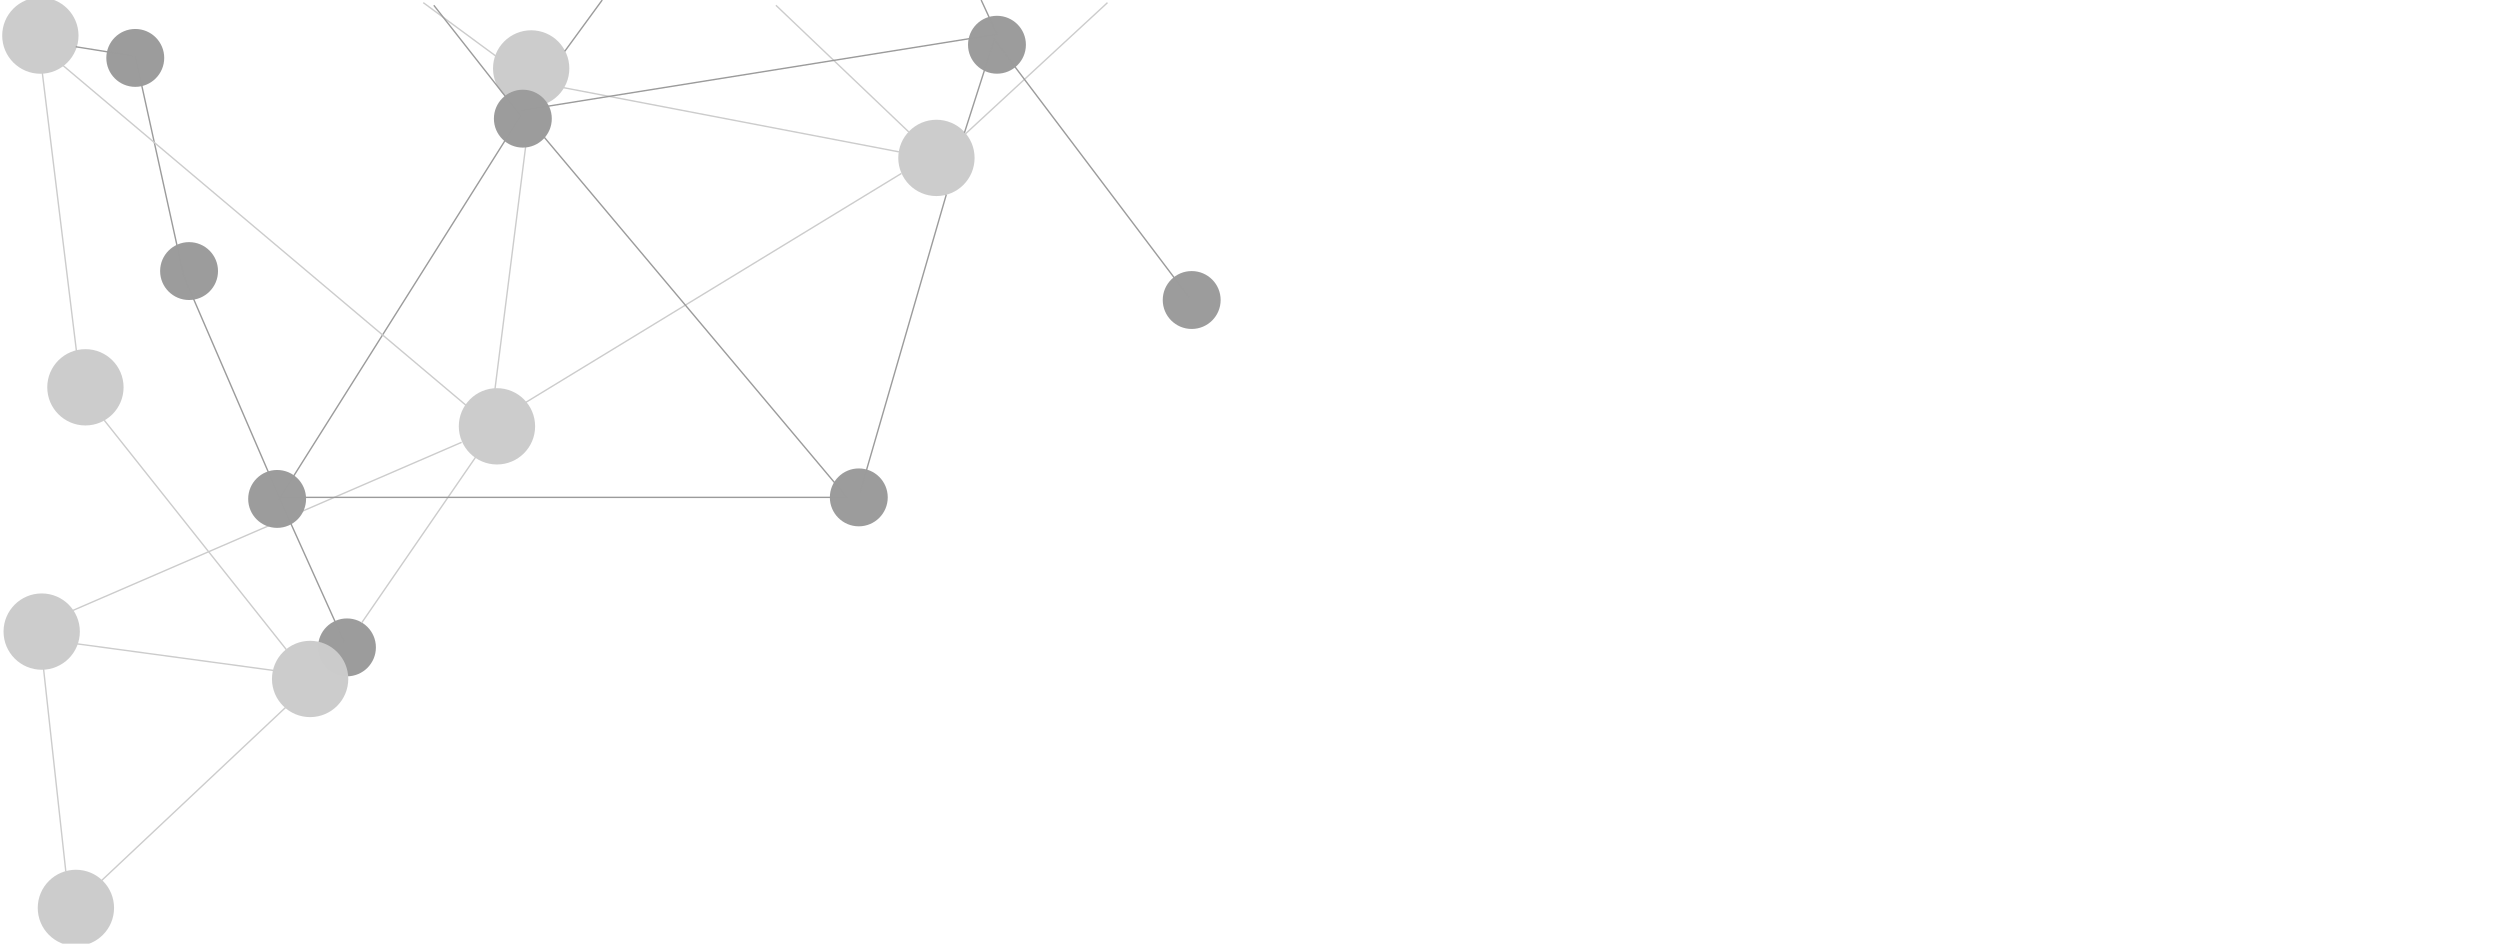 <?xml version="1.0" encoding="UTF-8" standalone="no"?>
<!-- Created with Inkscape (http://www.inkscape.org/) -->

<svg
   xmlns:dc="http://purl.org/dc/elements/1.1/"
   xmlns:cc="http://creativecommons.org/ns#"
   xmlns:rdf="http://www.w3.org/1999/02/22-rdf-syntax-ns#"
   xmlns:svg="http://www.w3.org/2000/svg"
   xmlns="http://www.w3.org/2000/svg"
   xmlns:sodipodi="http://sodipodi.sourceforge.net/DTD/sodipodi-0.dtd"
   xmlns:inkscape="http://www.inkscape.org/namespaces/inkscape"
   id="svg2"
   version="1.1"
   inkscape:version="0.91 r13725"
   width="1775"
   height="670"
   viewBox="0 0 1775 670"
   sodipodi:docname="movingdots-portf.svg">
  <defs
     id="defs6" />
  <sodipodi:namedview
     pagecolor="#ffffff"
     bordercolor="#666666"
     borderopacity="1"
     objecttolerance="10"
     gridtolerance="10"
     guidetolerance="10"
     inkscape:pageopacity="0"
     inkscape:pageshadow="2"
     inkscape:window-width="1650"
     inkscape:window-height="1020"
     id="namedview4"
     showgrid="false"
     inkscape:zoom="0.5352113"
     inkscape:cx="873.63886"
     inkscape:cy="512.29025"
     inkscape:window-x="12"
     inkscape:window-y="12"
     inkscape:window-maximized="0"
     inkscape:current-layer="svg2" />
  <circle
     style="opacity:0.99;fill:#9b9b9b;fill-opacity:1;stroke:none;stroke-width:3;stroke-linecap:round;stroke-linejoin:round;stroke-miterlimit:4;stroke-dasharray:none;stroke-opacity:1"
     id="path4152"
     cx="134.235"
     cy="192.458"
     r="20.553" />
  <circle
     style="opacity:0.99;fill:#9b9b9b;fill-opacity:1;stroke:none;stroke-width:3;stroke-linecap:round;stroke-linejoin:round;stroke-miterlimit:4;stroke-dasharray:none;stroke-opacity:1"
     id="path4152-3"
     cx="246.34"
     cy="459.642"
     r="20.553" />
  <circle
     style="opacity:0.99;fill:#9b9b9b;fill-opacity:1;stroke:none;stroke-width:3;stroke-linecap:round;stroke-linejoin:round;stroke-miterlimit:4;stroke-dasharray:none;stroke-opacity:1"
     id="path4152-7"
     cx="707.841"
     cy="31.774"
     r="20.553" />
  <circle
     style="opacity:0.99;fill:#9b9b9b;fill-opacity:1;stroke:none;stroke-width:3;stroke-linecap:round;stroke-linejoin:round;stroke-miterlimit:4;stroke-dasharray:none;stroke-opacity:1"
     id="path4152-5"
     cx="846.104"
     cy="213.011"
     r="20.553" />
  <circle
     style="opacity:0.99;fill:#9b9b9b;fill-opacity:1;stroke:none;stroke-width:3;stroke-linecap:round;stroke-linejoin:round;stroke-miterlimit:4;stroke-dasharray:none;stroke-opacity:1"
     id="path4152-62"
     cx="609.748"
     cy="353.142"
     r="20.553" />
  <circle
     style="opacity:0.99;fill:#cccccc;fill-opacity:1;stroke:none;stroke-width:3;stroke-linecap:round;stroke-linejoin:round;stroke-miterlimit:4;stroke-dasharray:none;stroke-opacity:1"
     id="path4152-9-0"
     cx="664.867"
     cy="112.116"
     r="27.092" />
  <circle
     style="opacity:0.99;fill:#cccccc;fill-opacity:1;stroke:none;stroke-width:3;stroke-linecap:round;stroke-linejoin:round;stroke-miterlimit:4;stroke-dasharray:none;stroke-opacity:1"
     id="path4152-9-0-3"
     cx="377.13"
     cy="48.59"
     r="27.092" />
  <circle
     style="opacity:0.99;fill:#cccccc;fill-opacity:1;stroke:none;stroke-width:3;stroke-linecap:round;stroke-linejoin:round;stroke-miterlimit:4;stroke-dasharray:none;stroke-opacity:1"
     id="path4152-9-0-6"
     cx="352.84"
     cy="302.695"
     r="27.092" />
  <circle
     style="opacity:0.99;fill:#cccccc;fill-opacity:1;stroke:none;stroke-width:3;stroke-linecap:round;stroke-linejoin:round;stroke-miterlimit:4;stroke-dasharray:none;stroke-opacity:1"
     id="path4152-9-0-0"
     cx="220.183"
     cy="482.063"
     r="27.092" />
  <circle
     style="opacity:0.99;fill:#cccccc;fill-opacity:1;stroke:none;stroke-width:3;stroke-linecap:round;stroke-linejoin:round;stroke-miterlimit:4;stroke-dasharray:none;stroke-opacity:1"
     id="path4152-9-0-62"
     cx="53.893"
     cy="644.616"
     r="27.092" />
  <circle
     style="opacity:0.99;fill:#cccccc;fill-opacity:1;stroke:none;stroke-width:3;stroke-linecap:round;stroke-linejoin:round;stroke-miterlimit:4;stroke-dasharray:none;stroke-opacity:1"
     id="path4152-9-0-61"
     cx="29.604"
     cy="448.432"
     r="27.092" />
  <path
     style="fill:none;fill-rule:evenodd;stroke:#cccccc;stroke-width:1px;stroke-linecap:butt;stroke-linejoin:miter;stroke-opacity:1"
     d="M 51.558,433.484 327.738,314.038 m 45.467,-28.292 266.786,-162.617 m 5.285,-29.396 -94.383,-89.985"
     id="path4387"
     inkscape:connector-curvature="0"
     sodipodi:nodetypes="cccccc" />
  <path
     style="fill:none;fill-rule:evenodd;stroke:#cccccc;stroke-width:1px;stroke-linecap:butt;stroke-linejoin:miter;stroke-opacity:1"
     d="M 638.226,107.822 399.551,62.136 M 351.906,39.715 300.525,1.879"
     id="path4389"
     inkscape:connector-curvature="0"
     sodipodi:nodetypes="cccc" />
  <path
     style="fill:none;fill-rule:evenodd;stroke:#cccccc;stroke-width:1px;stroke-linecap:butt;stroke-linejoin:miter;stroke-opacity:1"
     d="m 30.925,474.869 15.815,143.984 m 25.102,6.606 131.057,-123.31 m -8.875,-26.158 -139.239,-18.844"
     id="path4391"
     inkscape:connector-curvature="0"
     sodipodi:nodetypes="cccccc" />
  <path
     style="fill:none;fill-rule:evenodd;stroke:#cccccc;stroke-width:1px;stroke-linecap:butt;stroke-linejoin:miter;stroke-opacity:1"
     d="m 256.85,442.126 81.363,-118.292 m 13.212,-47.562 23.836,-188.445"
     id="path4393"
     inkscape:connector-curvature="0"
     sodipodi:nodetypes="cccc" />
  <path
     style="fill:none;fill-rule:evenodd;stroke:#cccccc;stroke-width:1px;stroke-linecap:butt;stroke-linejoin:miter;stroke-opacity:1"
     d="M 685.345,95.158 786.314,1.879"
     id="path4395"
     inkscape:connector-curvature="0"
     sodipodi:nodetypes="cc" />
  <path
     style="fill:none;fill-rule:evenodd;stroke:#9b9b9b;stroke-width:1px;stroke-linecap:butt;stroke-linejoin:miter;stroke-opacity:1"
     d="M 307.998,3.748 369.656,82.221 197.762,355.011"
     id="path4397"
     inkscape:connector-curvature="0" />
  <path
     style="fill:none;fill-rule:evenodd;stroke:#9b9b9b;stroke-width:1px;stroke-linecap:butt;stroke-linejoin:miter;stroke-opacity:1"
     d="m 244.472,455.906 -42.974,-95.289 -71,-164.421 L 96.039,39.8"
     id="path4399"
     inkscape:connector-curvature="0" />
  <path
     style="fill:none;fill-rule:evenodd;stroke:#9b9b9b;stroke-width:1px;stroke-linecap:butt;stroke-linejoin:miter;stroke-opacity:1"
     d="M 427.577,0.011 400.952,36.445 m -16.349,58.855 216.737,257.842 -401.711,0"
     id="path4401"
     inkscape:connector-curvature="0"
     sodipodi:nodetypes="ccccc" />
  <path
     style="fill:none;fill-rule:evenodd;stroke:#9b9b9b;stroke-width:1px;stroke-linecap:butt;stroke-linejoin:miter;stroke-opacity:1"
     d="m 696.63,0.011 11.21,24.289 -338.184,54.184"
     id="path4403"
     inkscape:connector-curvature="0" />
  <path
     style="fill:none;fill-rule:evenodd;stroke:#9b9b9b;stroke-width:1px;stroke-linecap:butt;stroke-linejoin:miter;stroke-opacity:1"
     d="M 844.235,211.142 705.972,28.037 684.751,94.257 m -12.881,43.929 -61.187,211.219"
     id="path4405"
     inkscape:connector-curvature="0"
     sodipodi:nodetypes="ccccc" />
  <circle
     style="opacity:0.99;fill:#cccccc;fill-opacity:1;stroke:none;stroke-width:3;stroke-linecap:round;stroke-linejoin:round;stroke-miterlimit:4;stroke-dasharray:none;stroke-opacity:1"
     id="path4152-9-0-0-3"
     cx="28.659"
     cy="25.267"
     r="27.092" />
  <circle
     style="opacity:0.99;fill:#9b9b9b;fill-opacity:1;stroke:none;stroke-width:3;stroke-linecap:round;stroke-linejoin:round;stroke-miterlimit:4;stroke-dasharray:none;stroke-opacity:1"
     id="path4152-67"
     cx="96.039"
     cy="41.122"
     r="20.553" />
  <path
     style="fill:none;fill-rule:evenodd;stroke:#9b9b9b;stroke-width:1px;stroke-linecap:butt;stroke-linejoin:miter;stroke-opacity:1"
     d="M 94.718,39.8 53.762,33.195"
     id="path4317"
     inkscape:connector-curvature="0" />
  <path
     style="fill:none;fill-rule:evenodd;stroke:#cccccc;stroke-width:1px;stroke-linecap:butt;stroke-linejoin:miter;stroke-opacity:1"
     d="M 44.154,46.033 331.368,288.181"
     id="path4328"
     inkscape:connector-curvature="0"
     sodipodi:nodetypes="cc" />
  <path
     style="fill:none;fill-rule:evenodd;stroke:#cccccc;stroke-width:1px;stroke-linecap:butt;stroke-linejoin:miter;stroke-opacity:1"
     d="m 29.957,50.945 24.36,198.646"
     id="path4328-5"
     inkscape:connector-curvature="0"
     sodipodi:nodetypes="cc" />
  <circle
     style="opacity:0.99;fill:#cccccc;fill-opacity:1;stroke:none;stroke-width:3;stroke-linecap:round;stroke-linejoin:round;stroke-miterlimit:4;stroke-dasharray:none;stroke-opacity:1"
     id="path4152-9-0-0-3-3"
     cx="60.649"
     cy="274.989"
     r="27.092" />
  <path
     style="fill:none;fill-rule:evenodd;stroke:#cccccc;stroke-width:1px;stroke-linecap:butt;stroke-linejoin:miter;stroke-opacity:1"
     d="M 73.991,298.362 203.303,461.216"
     id="path4328-5-9"
     inkscape:connector-curvature="0"
     sodipodi:nodetypes="cc" />
  <circle
     style="opacity:0.99;fill:#9b9b9b;fill-opacity:1;stroke:none;stroke-width:3;stroke-linecap:round;stroke-linejoin:round;stroke-miterlimit:4;stroke-dasharray:none;stroke-opacity:1"
     id="path4152-35"
     cx="196.76"
     cy="354.237"
     r="20.553" />
  <circle
     style="opacity:0.99;fill:#9b9b9b;fill-opacity:1;stroke:none;stroke-width:3;stroke-linecap:round;stroke-linejoin:round;stroke-miterlimit:4;stroke-dasharray:none;stroke-opacity:1"
     id="path4152-6"
     cx="371.223"
     cy="84.25"
     r="20.553" />
</svg>
